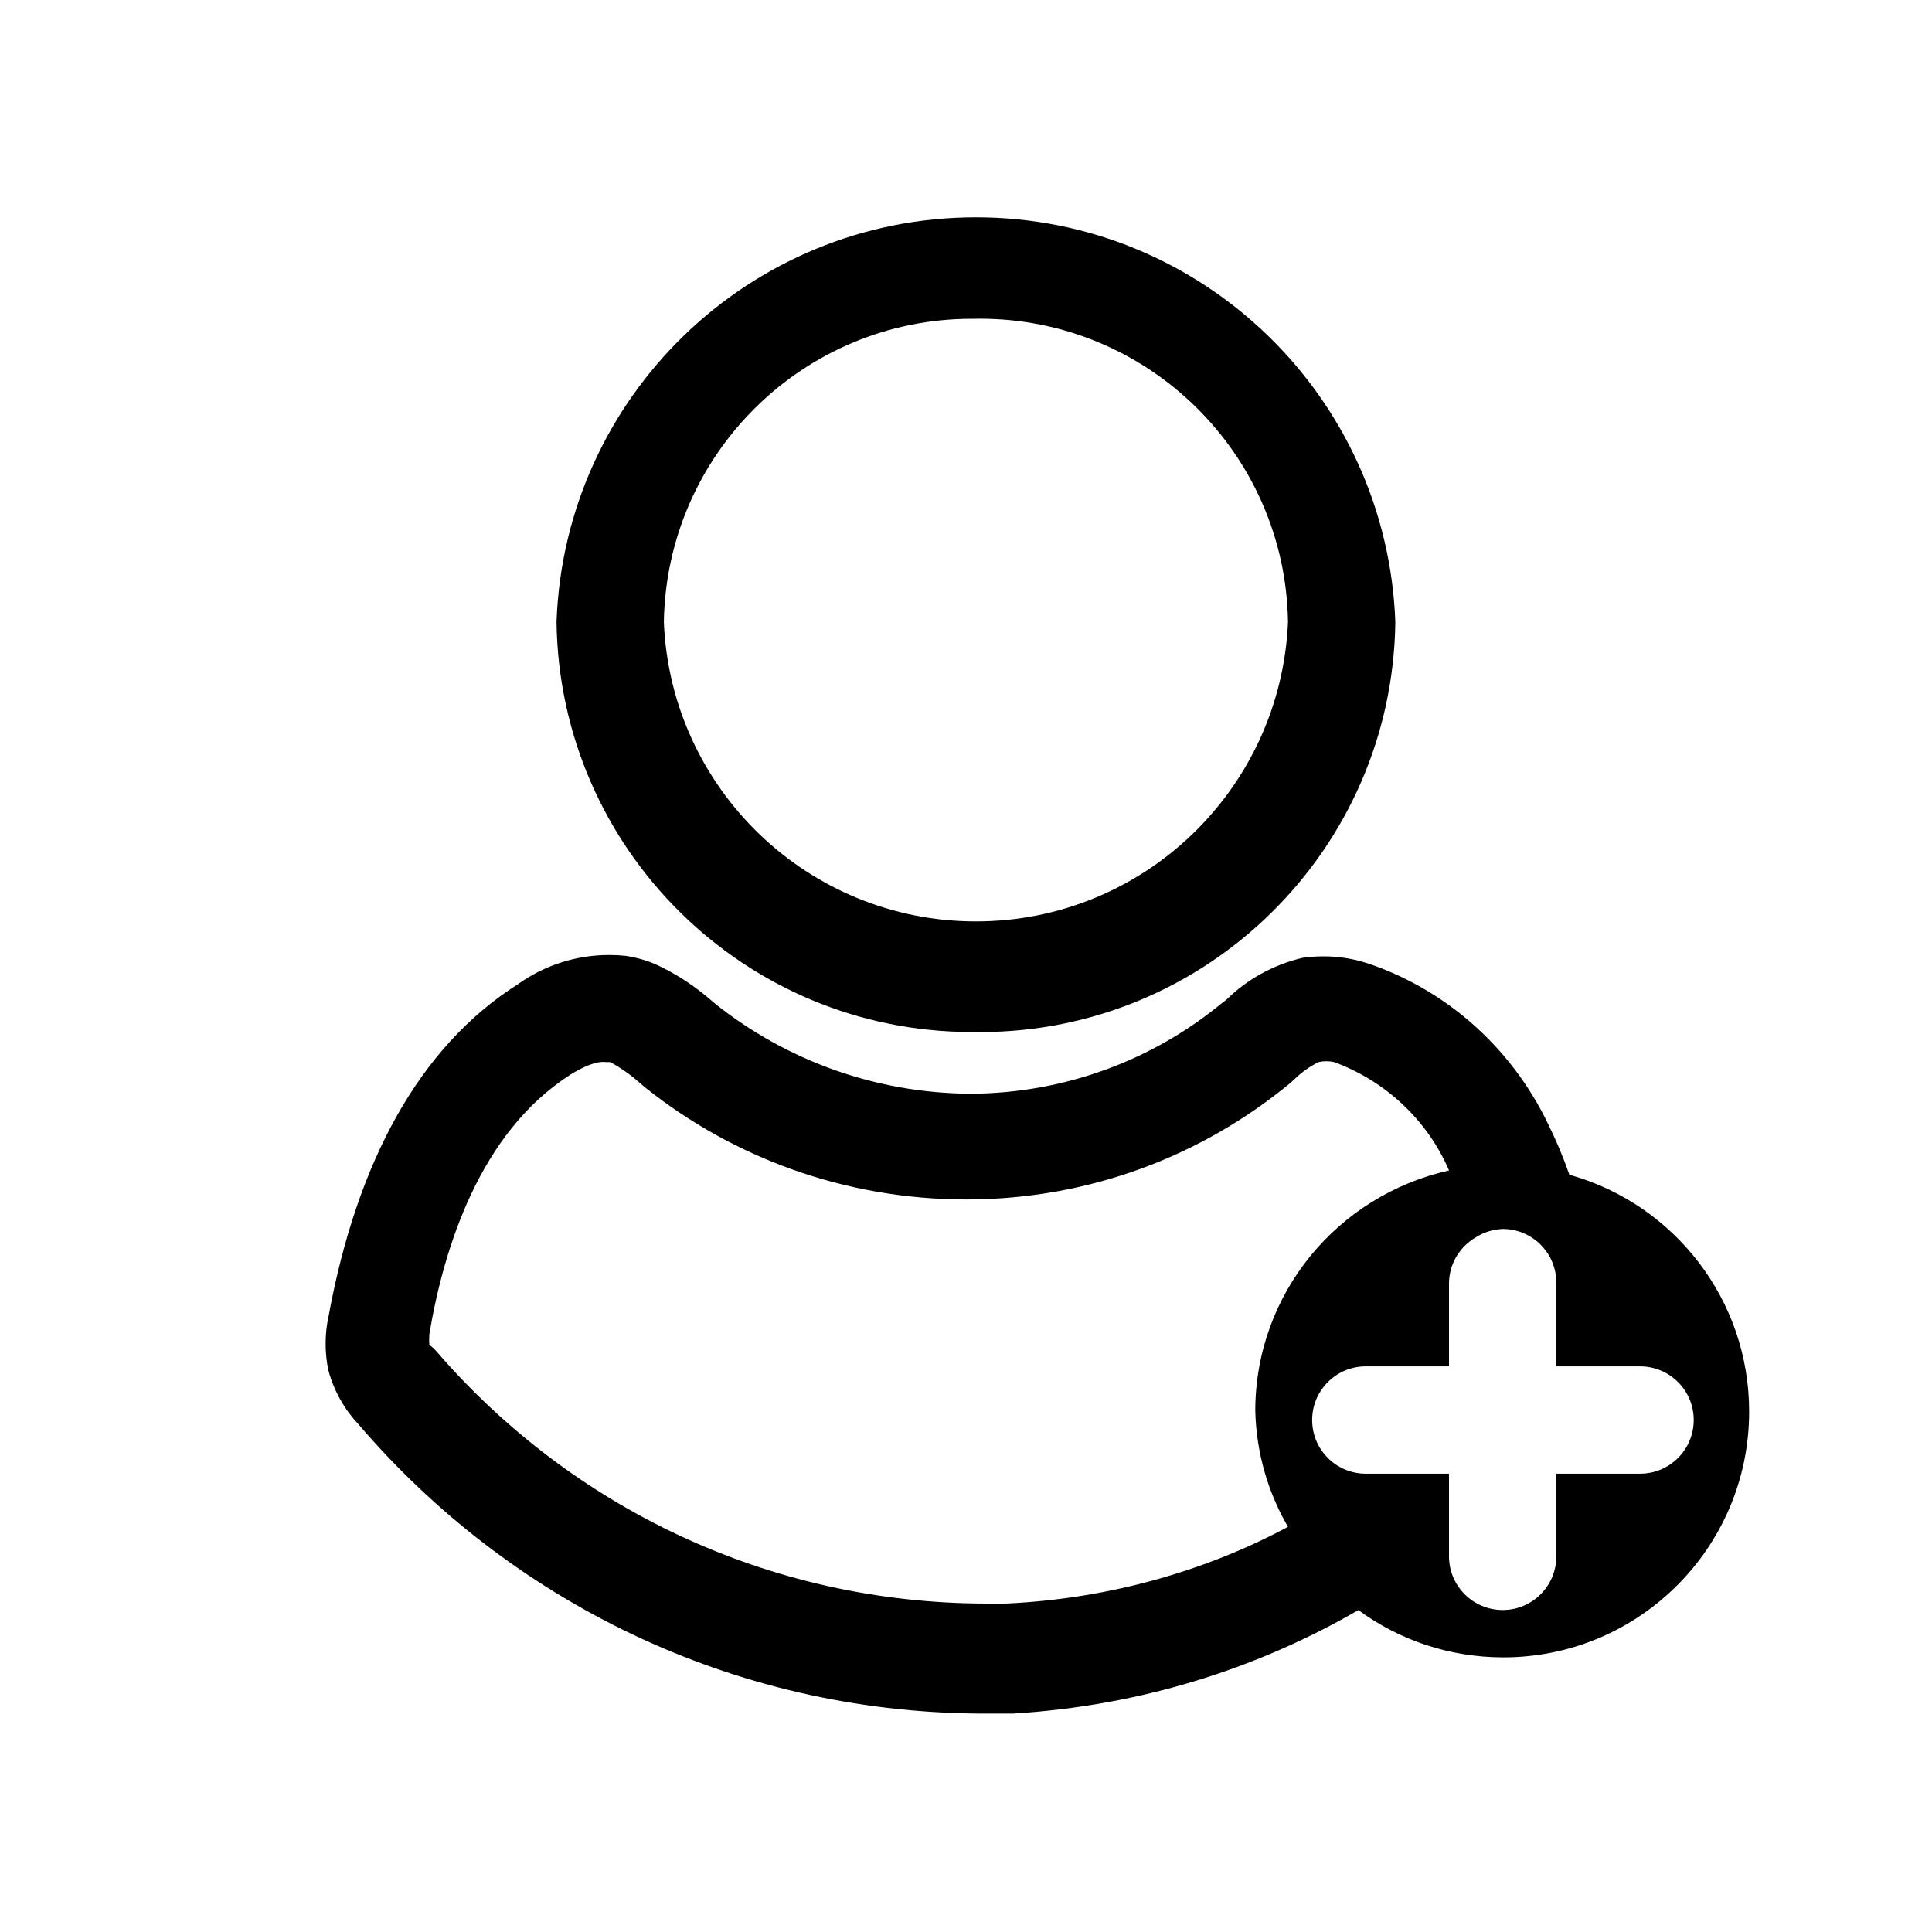 <!-- Generated by IcoMoon.io -->
<svg version="1.1" xmlns="http://www.w3.org/2000/svg" width="1024" height="1024" viewBox="0 0 1024 1024">
<title></title>
<g id="icomoon-ignore">
</g>
<path d="M515.982 546.987c1.021 0.017 2.225 0.027 3.431 0.027 120.6 0 218.552-96.969 220.14-217.193l0.002-0.15c-4.404-119.378-102.242-214.483-222.293-214.483s-217.889 95.105-222.282 214.082l-0.012 0.4c1.604 120.362 99.55 217.317 220.142 217.317 0.306 0 0.613-0.001 0.919-0.002h-0.047zM515.982 168.96c1.022-0.023 2.226-0.036 3.433-0.036 89.285 0 161.831 71.667 163.25 160.614l0.002 0.134c-3.782 88.429-76.388 158.686-165.404 158.686s-161.623-70.257-165.393-158.345l-0.012-0.341c1.44-89.065 73.978-160.713 163.251-160.713 0.307 0 0.614 0.001 0.921 0.003h-0.047z"></path>
<path d="M831.716 622.364c-3.321-9.377-6.489-16.891-10.015-24.2l0.628 1.444c-18.988-42.221-54.088-74.353-97.263-88.976l-1.154-0.339c-6.73-2.164-14.473-3.412-22.507-3.412-4.003 0-7.933 0.31-11.769 0.906l0.427-0.055c-15.758 3.827-29.341 11.591-40.118 22.198l0.011-0.011-2.276 1.707c-36.004 29.738-82.568 47.85-133.356 48.071h-0.048c-50.918-0.365-97.651-17.982-134.72-47.286l0.462 0.352-3.413-2.844c-8.22-7.153-17.579-13.328-27.699-18.168l-0.746-0.321c-4.866-2.217-10.516-3.907-16.429-4.792l-0.353-0.043c-2.541-0.275-5.487-0.432-8.471-0.432-18.165 0-34.972 5.811-48.665 15.676l0.247-0.169c-52.053 32.996-85.333 93.867-100.409 176.356-0.952 4.275-1.498 9.185-1.498 14.222s0.546 9.947 1.581 14.674l-0.083-0.452c3.077 11.105 8.593 20.674 15.959 28.477l-0.030-0.033c79.888 93.336 197.507 152.381 328.941 153.315l0.162 0.001h17.92c67.888-4.166 130.339-24.024 184.858-55.959l-1.96 1.061c21.254 15.684 47.967 25.103 76.879 25.103 71.949 0 130.276-58.326 130.276-130.276 0-59.524-39.921-109.724-94.449-125.287l-0.919-0.224zM533.049 849.92h-10.524c-115.914-0.166-219.803-51.513-290.301-132.648l-0.401-0.472c-1.244-1.511-2.646-2.823-4.201-3.937l-0.066-0.045c-0.063-0.851-0.1-1.844-0.1-2.844s0.036-1.993 0.107-2.976l-0.008 0.132c7.68-45.796 26.738-106.667 74.524-137.387 11.378-7.111 16.782-7.111 19.058-6.827h2.276c5.723 3.129 10.664 6.619 15.162 10.599l-0.086-0.075 3.698 3.129c46.246 36.873 105.538 59.165 170.037 59.165 0.221 0 0.443 0 0.664-0.001h-0.034c65.041-0.17 124.638-23.341 171.118-61.803l-0.452 0.363 2.276-1.991c3.738-3.707 8.052-6.841 12.795-9.253l0.289-0.134c1.24-0.283 2.663-0.445 4.124-0.445s2.885 0.162 4.254 0.469l-0.129-0.024c27.521 10.204 49.17 30.742 60.606 56.781l0.265 0.677c-59.109 13.251-102.626 65.251-102.684 127.425v0.006c0.596 22.709 6.963 43.809 17.68 62.046l-0.329-0.606c-43.376 23.282-94.497 38.025-148.8 40.644l-0.818 0.031zM869.547 781.084h-44.658v43.804c0 15.709-12.735 28.444-28.444 28.444s-28.444-12.735-28.444-28.444v0-43.804h-44.089c-15.709 0-28.444-12.735-28.444-28.444s12.735-28.444 28.444-28.444v0h44.089v-44.373c0.233-10.349 5.959-19.309 14.367-24.104l0.14-0.073c3.966-2.502 8.75-4.064 13.884-4.265l0.054-0.002c15.709 0 28.444 12.735 28.444 28.444v0 44.373h44.373c15.709 0 28.444 12.735 28.444 28.444s-12.735 28.444-28.444 28.444v0z"></path>
</svg>
